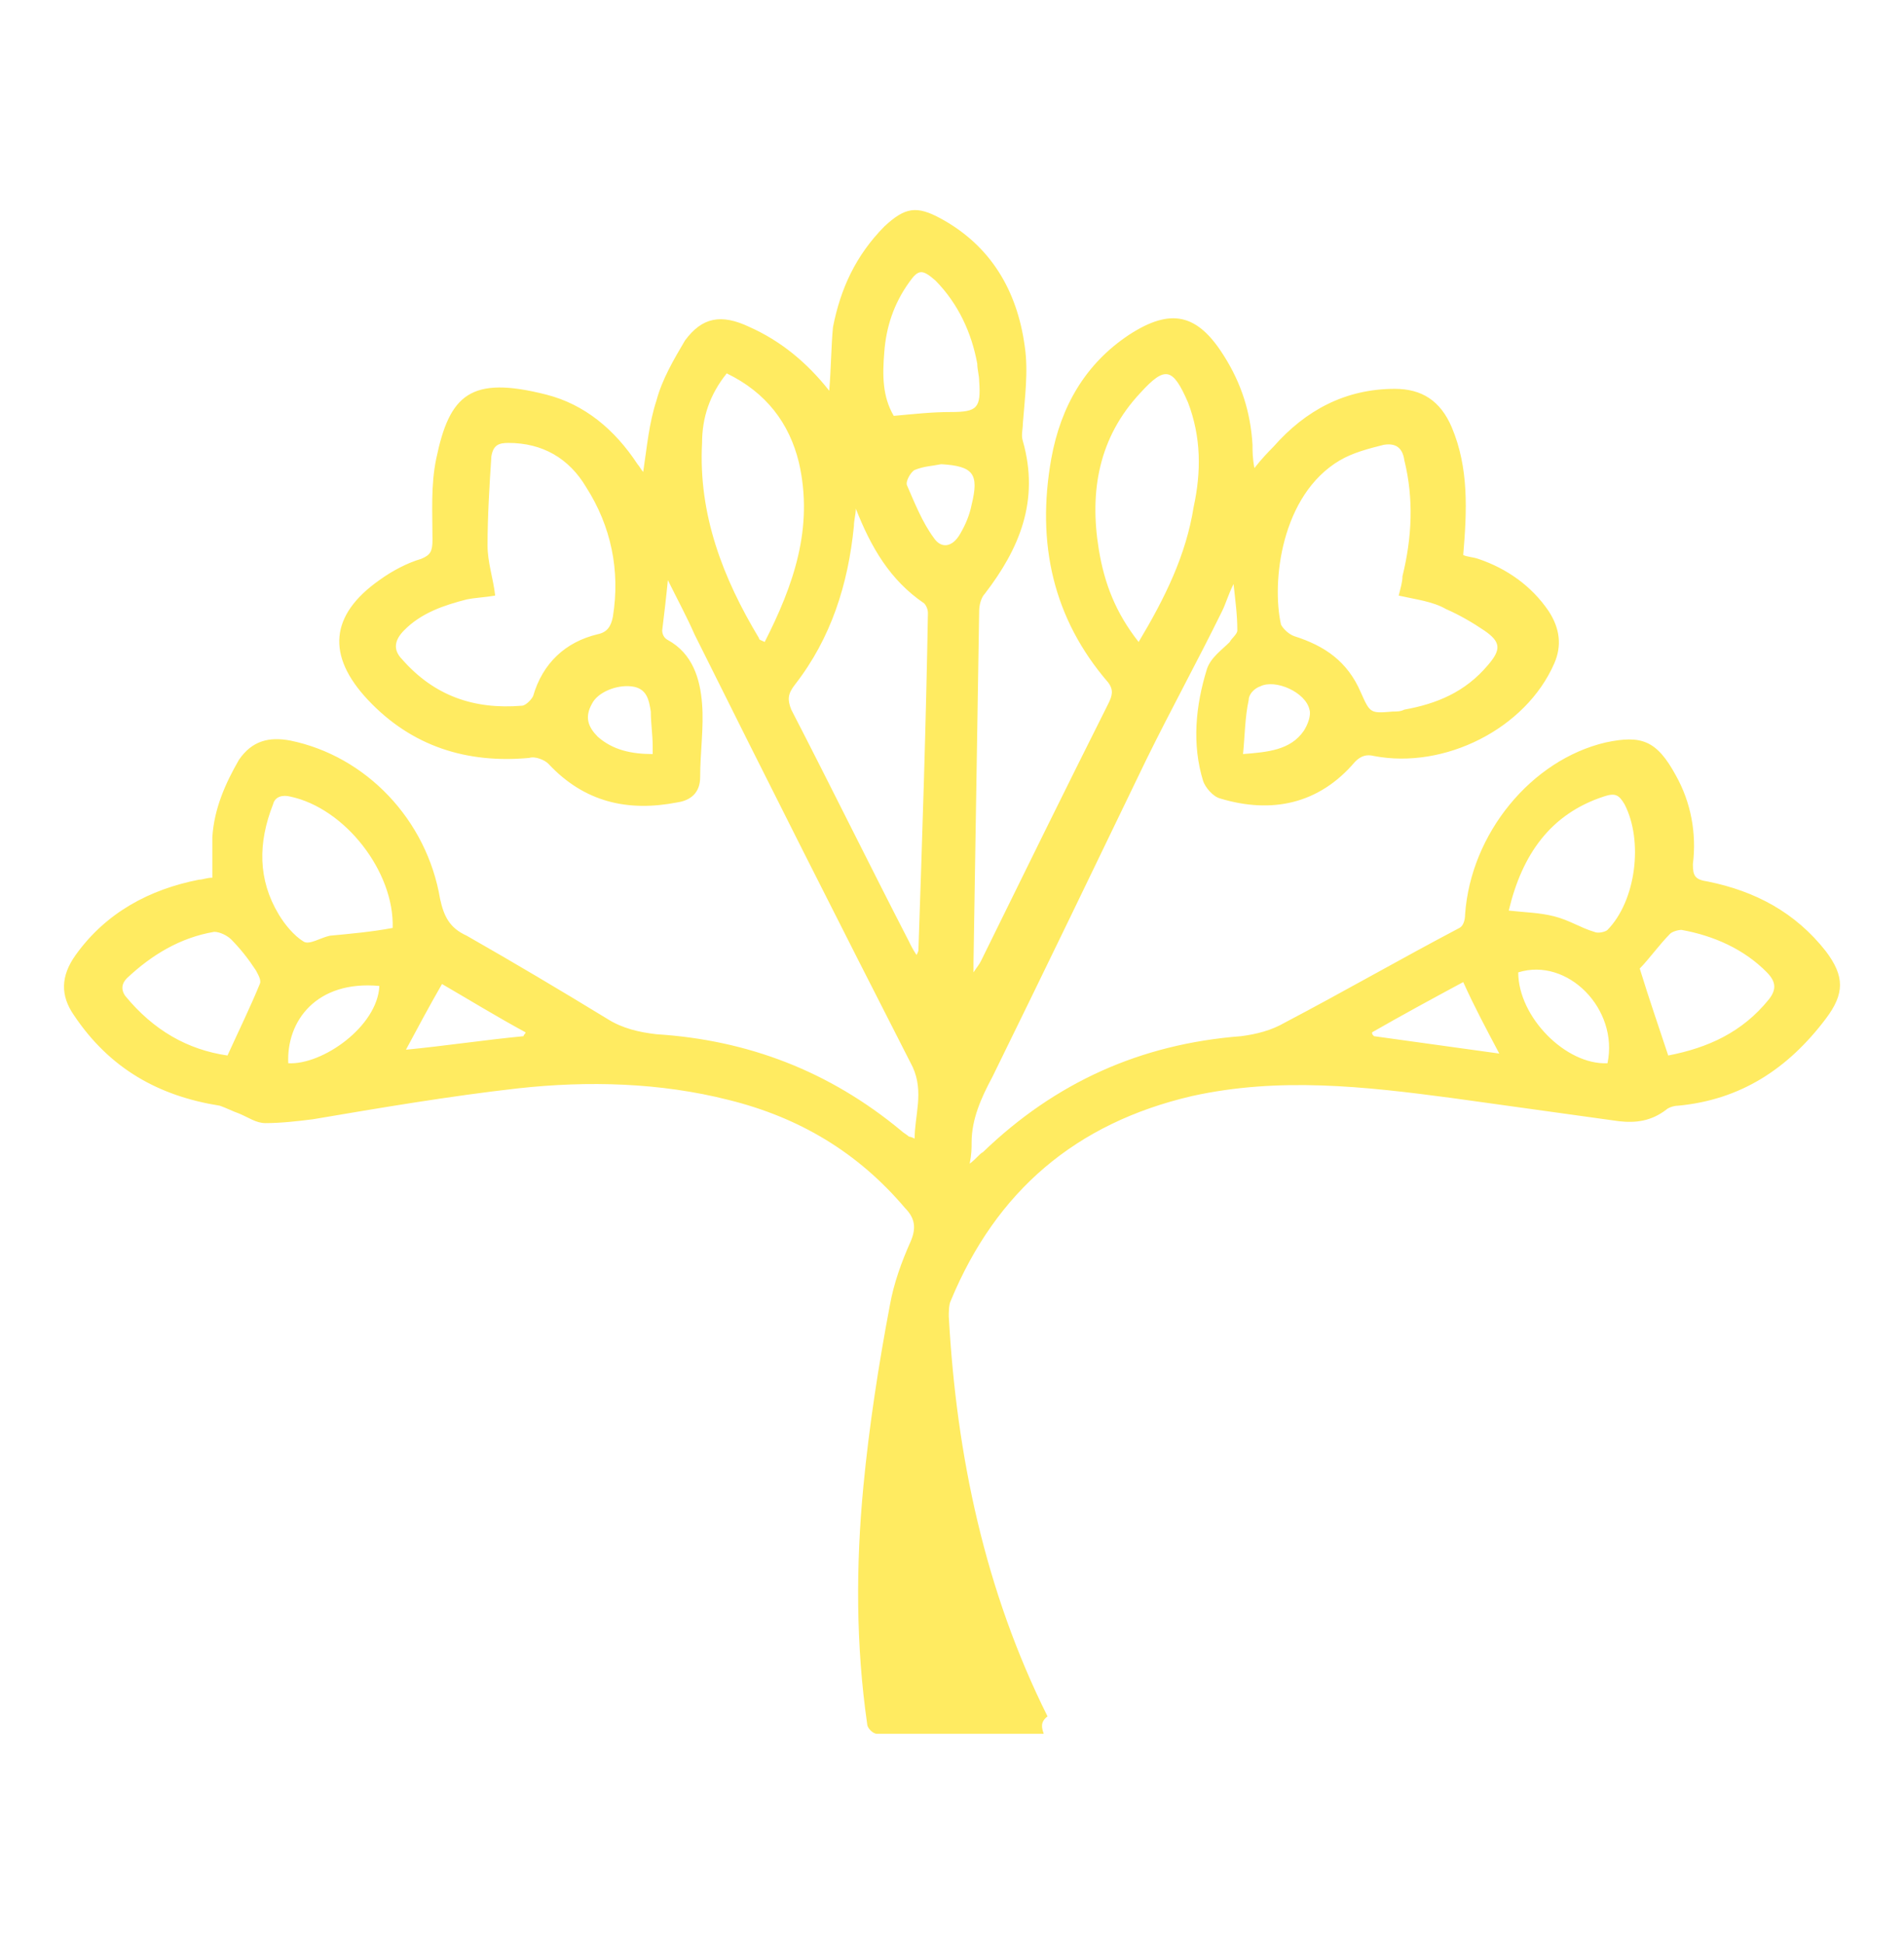 <svg width="48" height="49" viewBox="0 0 48 49" fill="none" xmlns="http://www.w3.org/2000/svg">
<path d="M26.312 43.699C24.877 43.699 23.489 43.699 22.101 43.699C22.005 43.699 21.862 43.553 21.862 43.456C21.575 41.459 21.575 39.462 21.766 37.465C21.91 35.955 22.149 34.397 22.436 32.887C22.532 32.351 22.723 31.815 22.962 31.28C23.106 30.939 23.058 30.695 22.819 30.452C21.623 29.039 20.139 28.162 18.369 27.724C16.646 27.286 14.828 27.237 13.057 27.432C11.334 27.627 9.611 27.919 7.889 28.211C7.506 28.26 7.075 28.308 6.692 28.308C6.453 28.308 6.262 28.162 6.023 28.065C5.879 28.016 5.688 27.919 5.544 27.87C4.013 27.627 2.769 26.945 1.859 25.581C1.524 25.094 1.524 24.607 1.907 24.071C2.673 23 3.773 22.415 5.018 22.172C5.113 22.172 5.209 22.123 5.353 22.123C5.353 21.782 5.353 21.441 5.353 21.1C5.4 20.37 5.688 19.736 6.023 19.152C6.357 18.665 6.788 18.567 7.315 18.665C9.229 19.055 10.76 20.662 11.095 22.659C11.191 23.097 11.334 23.389 11.765 23.584C12.961 24.266 14.11 24.948 15.306 25.678C15.689 25.922 16.119 26.019 16.55 26.068C18.847 26.214 20.905 26.994 22.723 28.503C22.771 28.552 22.867 28.601 22.915 28.649C22.915 28.649 22.962 28.649 23.058 28.698C23.058 28.114 23.297 27.529 23.01 26.896C21.144 23.243 19.326 19.639 17.507 15.986C17.316 15.548 17.077 15.109 16.837 14.622C16.789 15.109 16.742 15.499 16.694 15.889C16.694 15.986 16.742 16.084 16.837 16.132C17.459 16.473 17.651 17.106 17.699 17.739C17.747 18.324 17.651 18.957 17.651 19.59C17.651 19.98 17.412 20.175 17.077 20.224C15.832 20.467 14.732 20.224 13.823 19.249C13.727 19.152 13.488 19.055 13.344 19.103C11.765 19.249 10.377 18.811 9.277 17.642C8.224 16.522 8.319 15.499 9.564 14.622C9.899 14.379 10.281 14.184 10.616 14.087C10.856 13.989 10.903 13.892 10.903 13.6C10.903 12.918 10.856 12.236 10.999 11.554C11.334 9.947 11.861 9.46 13.775 9.947C14.732 10.19 15.497 10.823 16.072 11.7C16.119 11.749 16.167 11.846 16.215 11.895C16.311 11.262 16.359 10.677 16.55 10.093C16.694 9.557 16.981 9.07 17.268 8.583C17.699 7.998 18.177 7.901 18.895 8.242C19.661 8.583 20.331 9.119 20.905 9.849C20.953 9.265 20.953 8.729 21 8.242C21.192 7.268 21.575 6.44 22.293 5.709C22.819 5.222 23.106 5.174 23.728 5.514C24.972 6.196 25.642 7.317 25.834 8.729C25.929 9.362 25.834 10.044 25.786 10.677C25.786 10.823 25.738 10.97 25.786 11.116C26.216 12.626 25.69 13.843 24.829 14.963C24.733 15.061 24.685 15.255 24.685 15.402C24.637 18.373 24.59 21.295 24.542 24.266C24.542 24.315 24.542 24.363 24.542 24.509C24.637 24.363 24.685 24.315 24.733 24.217C25.786 22.074 26.839 19.931 27.939 17.739C28.035 17.545 28.083 17.399 27.939 17.204C26.551 15.597 26.121 13.697 26.504 11.554C26.743 10.239 27.365 9.167 28.466 8.437C29.518 7.755 30.188 7.901 30.858 8.973C31.289 9.654 31.528 10.385 31.576 11.213C31.576 11.359 31.576 11.554 31.624 11.797C31.815 11.554 31.959 11.408 32.102 11.262C32.916 10.336 33.921 9.801 35.165 9.801C35.835 9.801 36.313 10.093 36.601 10.775C37.031 11.797 36.983 12.869 36.888 13.989C36.983 14.038 37.127 14.038 37.27 14.087C37.988 14.33 38.61 14.768 39.041 15.402C39.328 15.84 39.376 16.278 39.185 16.717C38.467 18.373 36.409 19.395 34.639 19.055C34.447 19.006 34.304 19.055 34.16 19.201C33.251 20.272 32.054 20.516 30.762 20.126C30.571 20.077 30.38 19.834 30.332 19.688C30.045 18.762 30.14 17.788 30.427 16.863C30.523 16.571 30.81 16.376 31.002 16.181C31.05 16.084 31.193 15.986 31.193 15.889C31.193 15.499 31.145 15.158 31.098 14.72C30.954 15.012 30.906 15.207 30.81 15.402C30.188 16.668 29.518 17.886 28.896 19.152C27.604 21.831 26.312 24.509 25.02 27.14C24.733 27.675 24.494 28.211 24.494 28.796C24.494 28.942 24.494 29.088 24.446 29.331C24.637 29.185 24.685 29.088 24.781 29.039C26.599 27.286 28.753 26.312 31.289 26.117C31.672 26.068 32.054 25.971 32.389 25.776C33.873 24.997 35.309 24.169 36.792 23.389C36.888 23.341 36.935 23.195 36.935 23.048C37.079 21.003 38.61 19.152 40.477 18.714C41.386 18.519 41.769 18.665 42.247 19.542C42.63 20.224 42.774 21.003 42.678 21.782C42.678 22.074 42.726 22.172 43.061 22.22C44.257 22.464 45.262 23 46.028 23.974C46.506 24.607 46.506 25.045 46.028 25.678C45.071 26.945 43.874 27.724 42.295 27.87C42.199 27.87 42.056 27.919 42.008 27.968C41.625 28.26 41.242 28.308 40.812 28.26C39.424 28.065 37.988 27.87 36.601 27.675C34.399 27.383 32.246 27.14 30.045 27.627C27.126 28.308 25.116 30.013 23.967 32.789C23.919 32.887 23.919 33.082 23.919 33.179C24.111 36.686 24.829 40.095 26.408 43.261C26.216 43.407 26.264 43.553 26.312 43.699ZM21.575 12.82C21.575 12.966 21.527 13.113 21.527 13.259C21.383 14.72 20.953 16.084 20.043 17.253C19.852 17.496 19.852 17.642 19.948 17.886C20.953 19.834 21.91 21.782 22.915 23.73C22.962 23.828 23.01 23.925 23.106 24.071C23.154 23.974 23.154 23.974 23.154 23.925C23.25 21.1 23.345 18.275 23.393 15.45C23.393 15.353 23.345 15.255 23.297 15.207C22.436 14.622 21.958 13.794 21.575 12.82ZM12.483 15.012C12.196 15.061 12.004 15.061 11.765 15.109C11.191 15.255 10.616 15.45 10.186 15.889C9.946 16.132 9.899 16.376 10.138 16.619C10.951 17.545 11.956 17.886 13.153 17.788C13.248 17.788 13.392 17.642 13.44 17.545C13.679 16.717 14.253 16.181 15.067 15.986C15.306 15.937 15.402 15.791 15.45 15.548C15.641 14.379 15.402 13.259 14.78 12.284C14.349 11.554 13.679 11.164 12.818 11.164C12.578 11.164 12.435 11.213 12.387 11.505C12.339 12.236 12.291 13.015 12.291 13.746C12.291 14.184 12.435 14.574 12.483 15.012ZM35.261 15.012C35.309 14.817 35.356 14.671 35.356 14.525C35.596 13.551 35.644 12.577 35.404 11.603C35.356 11.262 35.165 11.164 34.878 11.213C34.495 11.31 34.112 11.408 33.777 11.603C32.294 12.479 32.054 14.671 32.294 15.743C32.342 15.84 32.485 15.986 32.629 16.035C33.394 16.278 33.969 16.668 34.304 17.447C34.543 17.983 34.543 17.983 35.117 17.934C35.213 17.934 35.309 17.934 35.404 17.886C36.218 17.739 36.935 17.447 37.51 16.765C37.845 16.376 37.845 16.181 37.414 15.889C37.127 15.694 36.792 15.499 36.457 15.353C36.122 15.158 35.691 15.109 35.261 15.012ZM28.705 16.181C29.375 15.061 29.901 13.989 30.093 12.772C30.284 11.895 30.284 11.018 29.949 10.142C29.566 9.265 29.375 9.216 28.753 9.898C27.7 11.018 27.461 12.382 27.7 13.843C27.843 14.72 28.131 15.45 28.705 16.181ZM18.321 9.411C17.89 9.947 17.699 10.531 17.699 11.164C17.603 12.966 18.225 14.574 19.134 16.084C19.134 16.132 19.182 16.132 19.278 16.181C19.996 14.768 20.522 13.307 20.139 11.651C19.9 10.677 19.326 9.898 18.321 9.411ZM9.899 23.389C9.946 21.977 8.702 20.37 7.315 20.077C7.123 20.029 6.932 20.077 6.884 20.272C6.501 21.246 6.501 22.172 7.027 23.048C7.171 23.292 7.41 23.584 7.65 23.73C7.793 23.828 8.08 23.633 8.319 23.584C8.846 23.535 9.372 23.487 9.899 23.389ZM38.036 22.951C38.467 23 38.802 23 39.185 23.097C39.568 23.195 39.855 23.389 40.19 23.487C40.285 23.535 40.477 23.487 40.525 23.438C41.242 22.707 41.434 21.198 40.955 20.272C40.812 20.029 40.716 19.98 40.429 20.077C39.089 20.516 38.371 21.538 38.036 22.951ZM5.735 26.604C6.023 25.971 6.31 25.386 6.549 24.802C6.597 24.704 6.501 24.558 6.453 24.461C6.262 24.169 6.07 23.925 5.831 23.681C5.735 23.584 5.544 23.487 5.4 23.487C4.539 23.633 3.821 24.071 3.199 24.656C3.056 24.802 3.056 24.948 3.151 25.094C3.869 25.971 4.73 26.458 5.735 26.604ZM42.056 26.604C43.061 26.409 43.922 26.019 44.592 25.191C44.783 24.948 44.783 24.753 44.544 24.509C43.97 23.925 43.204 23.584 42.391 23.438C42.295 23.438 42.151 23.487 42.104 23.535C41.816 23.828 41.577 24.169 41.338 24.412C41.577 25.191 41.816 25.873 42.056 26.604ZM22.532 10.482C23.058 10.434 23.489 10.385 23.967 10.385C24.637 10.385 24.733 10.288 24.685 9.606C24.685 9.46 24.637 9.313 24.637 9.167C24.494 8.388 24.159 7.658 23.585 7.073C23.25 6.781 23.154 6.781 22.915 7.122C22.532 7.658 22.34 8.242 22.293 8.875C22.245 9.46 22.245 9.995 22.532 10.482ZM40.525 26.799C40.812 25.435 39.52 24.12 38.275 24.509C38.275 25.63 39.472 26.847 40.525 26.799ZM34.591 26.019C34.591 26.068 34.591 26.068 34.639 26.117C35.691 26.263 36.744 26.409 37.797 26.555C37.462 25.922 37.175 25.386 36.888 24.753C36.074 25.191 35.356 25.581 34.591 26.019ZM7.267 26.799C8.128 26.847 9.516 25.873 9.564 24.851C7.984 24.704 7.219 25.727 7.267 26.799ZM23.728 11.7C23.489 11.749 23.297 11.749 23.058 11.846C22.962 11.895 22.819 12.138 22.867 12.236C23.058 12.674 23.25 13.161 23.537 13.551C23.728 13.843 24.015 13.794 24.207 13.453C24.35 13.21 24.446 12.966 24.494 12.723C24.685 11.944 24.542 11.749 23.728 11.7ZM13.2 26.117C13.2 26.068 13.248 26.068 13.248 26.019C12.53 25.63 11.813 25.191 11.143 24.802C10.808 25.386 10.521 25.922 10.234 26.458C11.239 26.36 12.196 26.214 13.2 26.117ZM31.337 19.006C31.959 18.957 32.533 18.908 32.868 18.421C32.964 18.275 33.059 18.032 33.012 17.886C32.916 17.447 32.15 17.106 31.767 17.301C31.624 17.35 31.48 17.496 31.48 17.642C31.385 18.08 31.385 18.519 31.337 19.006ZM16.454 19.006C16.454 18.908 16.454 18.86 16.454 18.811C16.454 18.519 16.407 18.227 16.407 17.934C16.359 17.642 16.311 17.35 15.928 17.301C15.545 17.253 15.067 17.447 14.923 17.739C14.732 18.08 14.828 18.324 15.067 18.567C15.45 18.908 15.928 19.006 16.454 19.006Z" fill="#FFEB61"/>
<path d="M22.388 43.115H25.402L24.11 39.706L23.584 36.491L23.297 33.13L23.201 32.01L23.058 32.449L22.579 34.933L22.244 37.465L22.196 39.706L22.388 43.115Z" fill="#FFEB61"/>
</svg>
